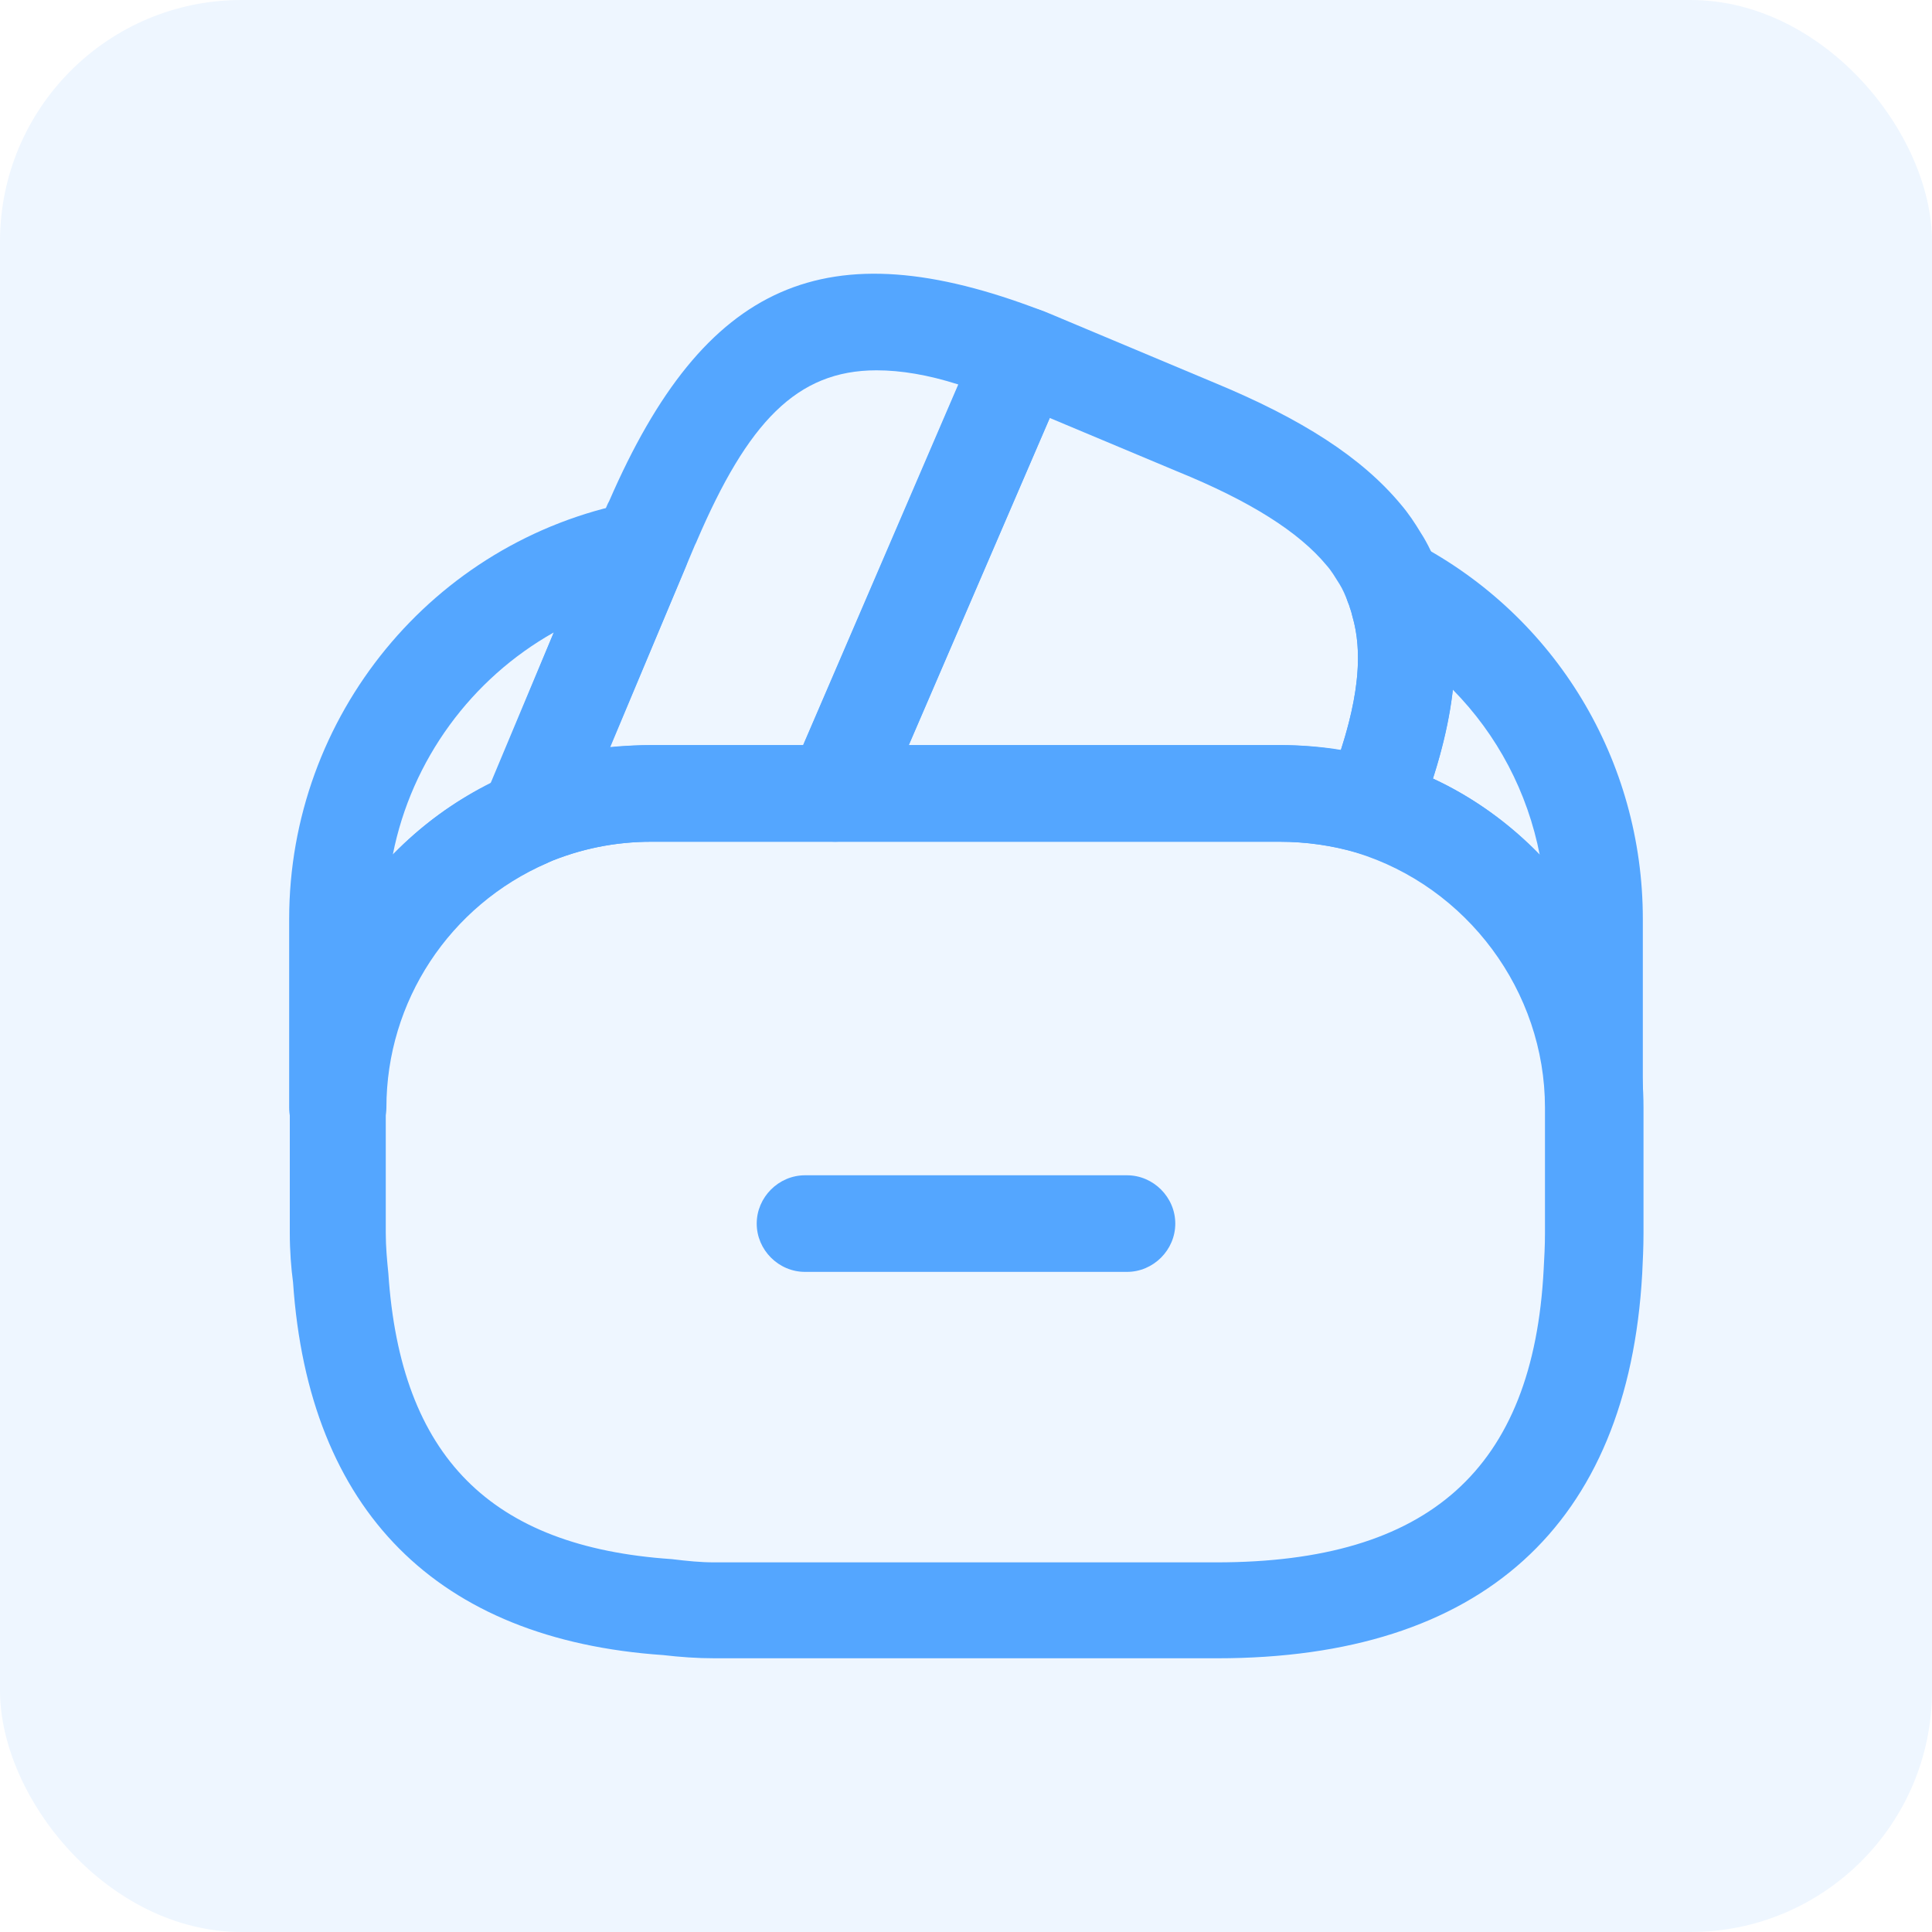 <svg width="40" height="40" viewBox="0 0 40 40" fill="none" xmlns="http://www.w3.org/2000/svg">
<rect width="40" height="40" rx="5" fill="#54A6FF" fill-opacity="0.1"/>
<path d="M23.333 26.333H16.667C16.12 26.333 15.667 25.88 15.667 25.333C15.667 24.787 16.12 24.333 16.667 24.333H23.333C23.88 24.333 24.333 24.787 24.333 25.333C24.333 25.88 23.88 26.333 23.333 26.333Z" fill="#54A6FF"/>
<path d="M10.933 17.947C10.68 17.947 10.427 17.84 10.227 17.653C9.947 17.373 9.853 16.933 10.013 16.56L12.493 10.64C12.547 10.52 12.573 10.44 12.613 10.373C14.587 5.827 17.107 4.72 21.56 6.427C21.813 6.52 22.013 6.72 22.12 6.973C22.227 7.227 22.227 7.507 22.12 7.76L18.213 16.827C18.053 17.187 17.693 17.427 17.293 17.427H13.493C12.733 17.427 12.013 17.573 11.32 17.867C11.2 17.92 11.067 17.947 10.933 17.947ZM18.147 7.667C16.493 7.667 15.48 8.747 14.427 11.2C14.413 11.24 14.387 11.28 14.373 11.32L12.627 15.467C12.92 15.44 13.2 15.427 13.493 15.427H16.627L19.84 7.96C19.213 7.76 18.653 7.667 18.147 7.667Z" fill="#54A6FF"/>
<path d="M28.387 17.693C28.293 17.693 28.187 17.68 28.093 17.653C27.6 17.507 27.053 17.427 26.493 17.427H17.293C16.96 17.427 16.64 17.253 16.453 16.973C16.28 16.693 16.24 16.333 16.373 16.027L20.24 7.053C20.44 6.573 21.013 6.253 21.52 6.413C21.68 6.467 21.827 6.533 21.987 6.6L25.133 7.92C26.973 8.68 28.2 9.48 29 10.44C29.16 10.627 29.293 10.827 29.413 11.027C29.56 11.253 29.693 11.533 29.787 11.813C29.827 11.907 29.893 12.08 29.933 12.267C30.307 13.52 30.12 15.08 29.32 17.08C29.16 17.453 28.787 17.693 28.387 17.693ZM18.813 15.427H26.507C26.933 15.427 27.347 15.467 27.76 15.533C28.133 14.373 28.213 13.48 28 12.76C27.973 12.64 27.947 12.587 27.933 12.533C27.853 12.32 27.8 12.2 27.733 12.093C27.64 11.947 27.573 11.827 27.467 11.707C26.893 11.013 25.88 10.373 24.373 9.76L21.733 8.653L18.813 15.427Z" fill="#54A6FF"/>
<path d="M25.2 34.333H14.8C14.427 34.333 14.08 34.307 13.733 34.267C9.053 33.947 6.387 31.28 6.067 26.547C6.027 26.253 6 25.893 6 25.533V22.933C6 19.933 7.787 17.227 10.547 16.027C11.48 15.627 12.48 15.427 13.507 15.427H26.52C27.28 15.427 28.013 15.533 28.693 15.747C31.827 16.693 34.027 19.653 34.027 22.933V25.533C34.027 25.827 34.013 26.107 34 26.373C33.707 31.587 30.667 34.333 25.2 34.333ZM13.493 17.427C12.733 17.427 12.013 17.573 11.32 17.867C9.293 18.747 7.987 20.733 7.987 22.933V25.533C7.987 25.813 8.013 26.093 8.04 26.36C8.293 30.16 10.16 32.027 13.907 32.28C14.24 32.32 14.507 32.347 14.787 32.347H25.187C29.587 32.347 31.747 30.413 31.96 26.28C31.973 26.04 31.987 25.8 31.987 25.533V22.933C31.987 20.52 30.373 18.36 28.08 17.653C27.587 17.507 27.04 17.427 26.48 17.427H13.493Z" fill="#54A6FF"/>
<path d="M6.987 23.933C6.44 23.933 5.987 23.48 5.987 22.933V19.027C5.987 14.827 8.96 11.2 13.067 10.4C13.427 10.333 13.8 10.467 14.04 10.747C14.267 11.027 14.333 11.427 14.187 11.76L11.853 17.333C11.747 17.573 11.56 17.76 11.333 17.867C9.307 18.747 8 20.733 8 22.933C7.987 23.48 7.547 23.933 6.987 23.933ZM11.467 13.093C9.76 14.053 8.52 15.733 8.133 17.693C8.72 17.093 9.4 16.587 10.173 16.213L11.467 13.093Z" fill="#54A6FF"/>
<path d="M33.013 23.933C32.467 23.933 32.013 23.48 32.013 22.933C32.013 20.52 30.4 18.36 28.107 17.653C27.84 17.573 27.613 17.387 27.493 17.133C27.373 16.88 27.36 16.587 27.467 16.333C28.093 14.773 28.253 13.64 28 12.76C27.973 12.64 27.947 12.587 27.933 12.533C27.76 12.147 27.853 11.693 28.16 11.4C28.467 11.107 28.933 11.04 29.307 11.24C32.213 12.76 34.013 15.747 34.013 19.027V22.933C34.013 23.48 33.56 23.933 33.013 23.933ZM29.667 16.12C30.507 16.507 31.253 17.053 31.88 17.707C31.627 16.4 31 15.213 30.08 14.28C30.013 14.84 29.88 15.453 29.667 16.12Z" fill="#54A6FF"/>
</svg>

